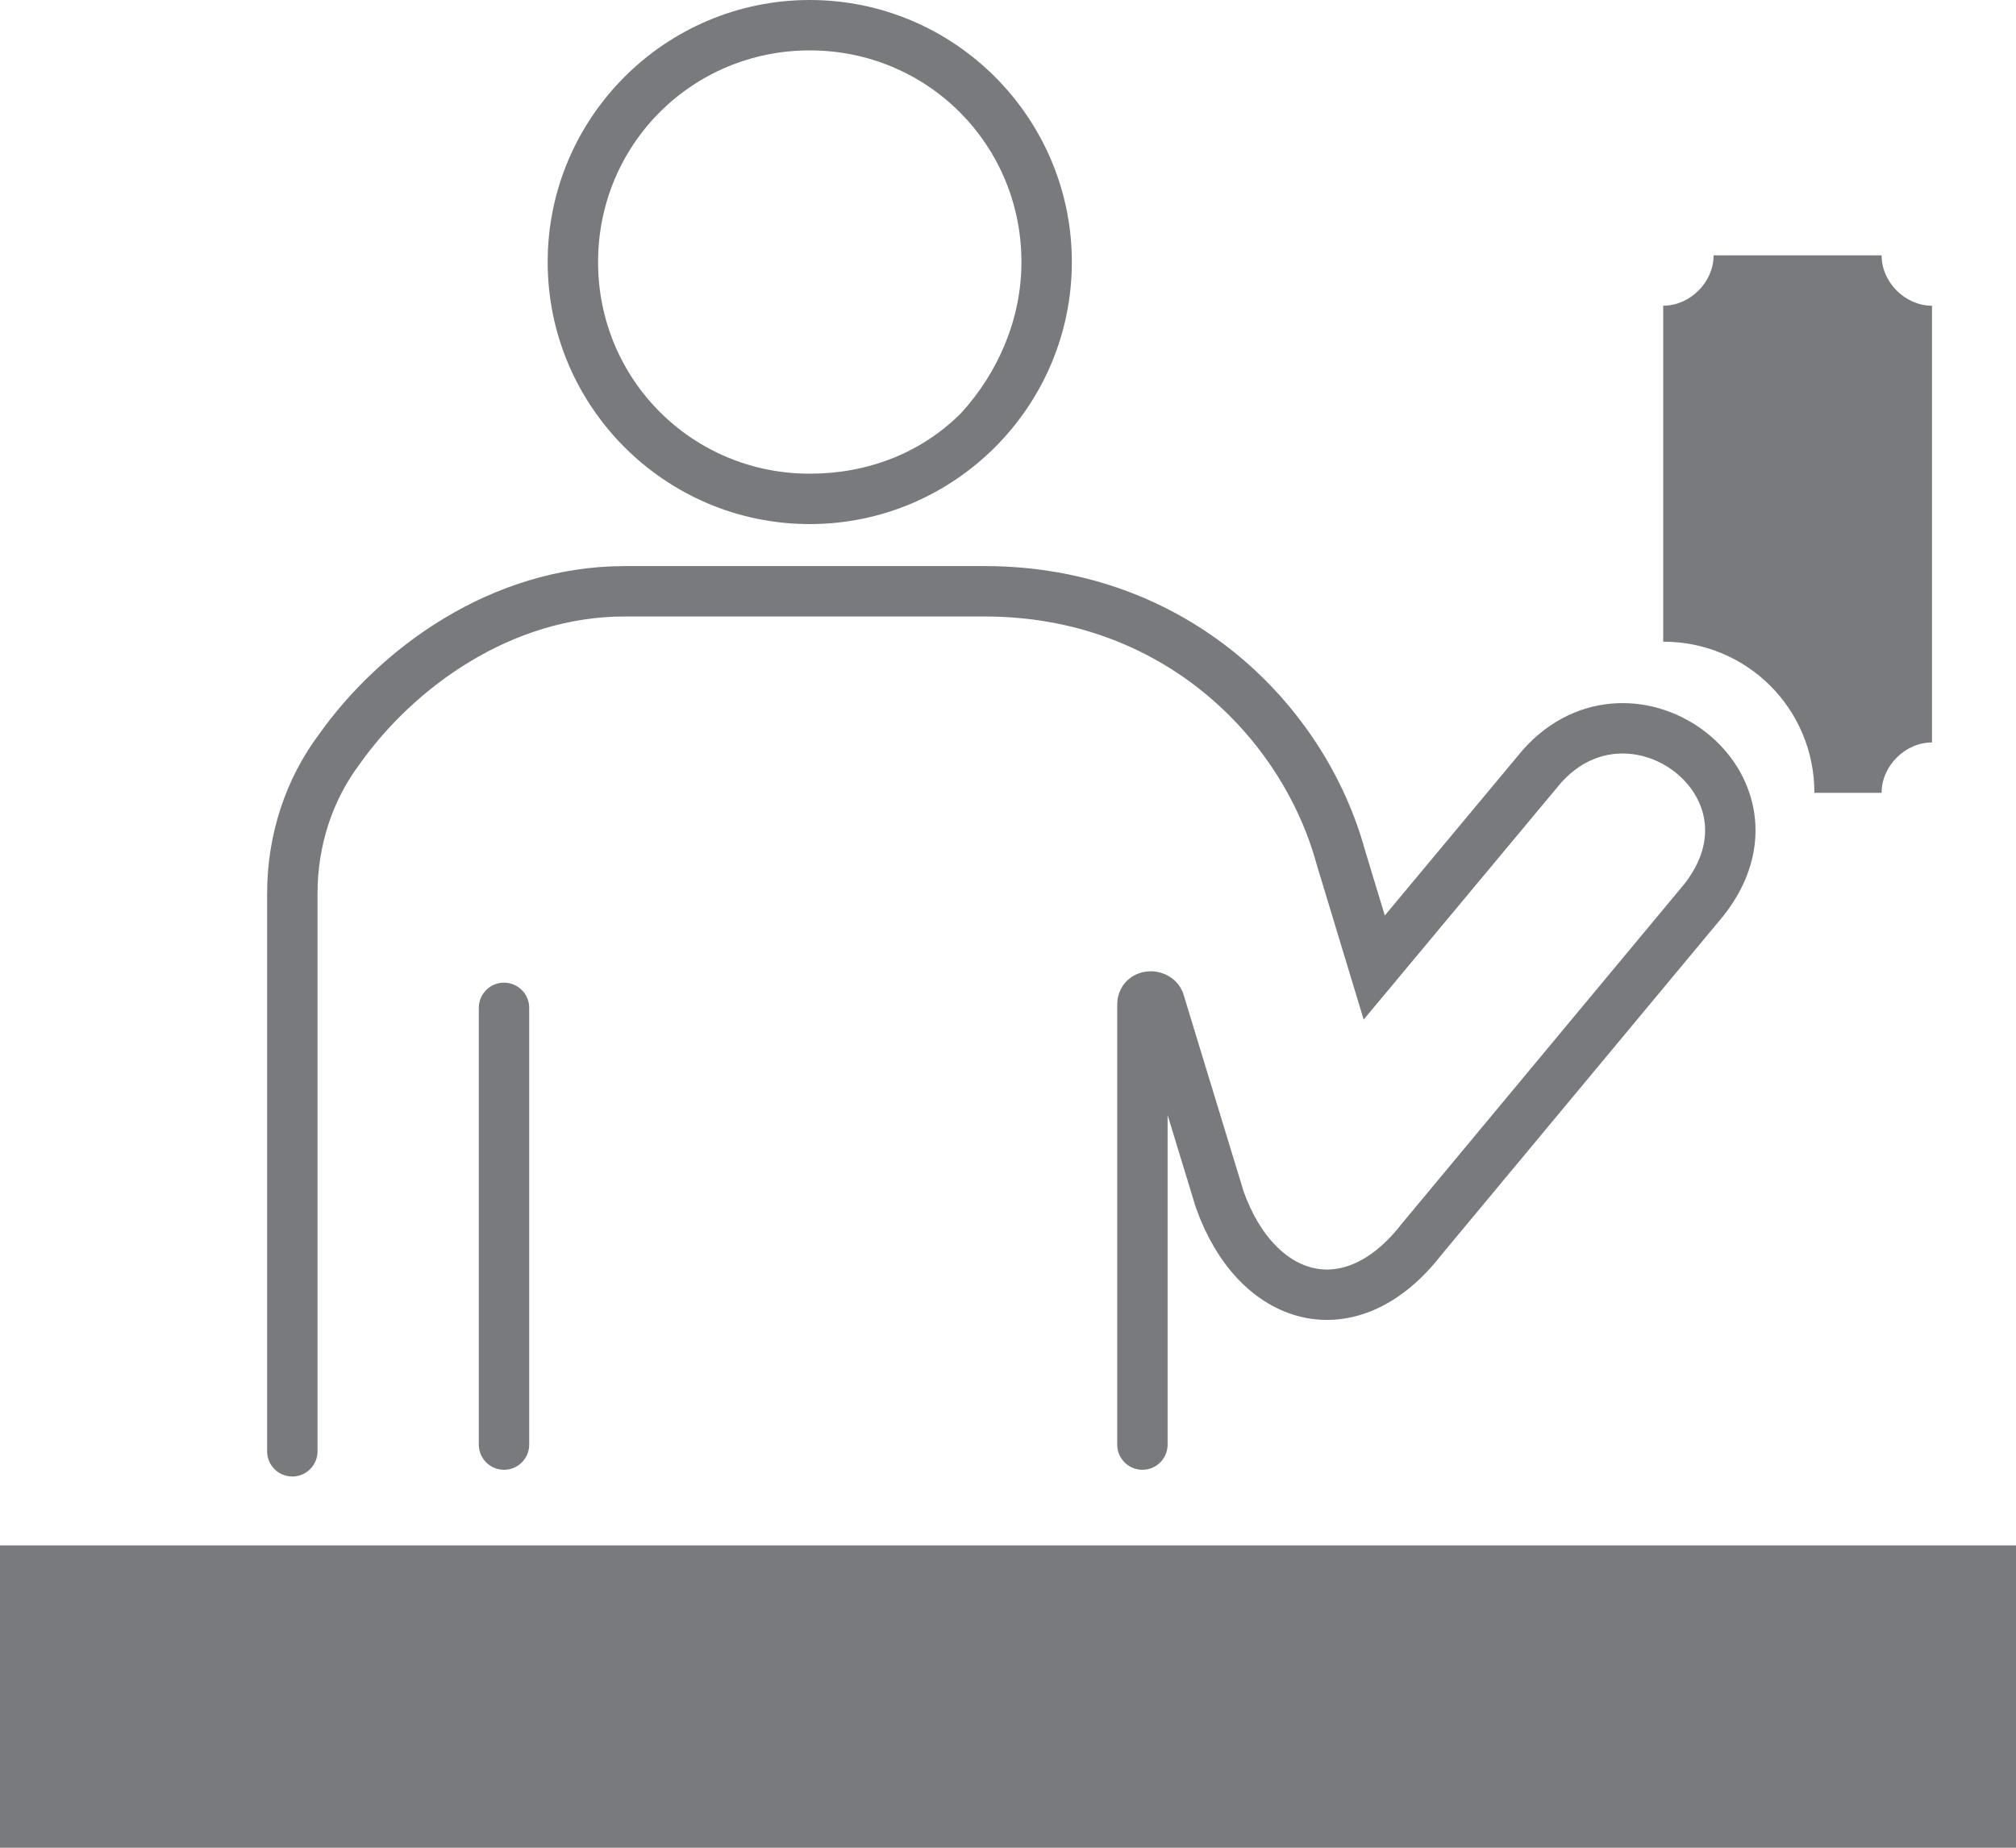 <?xml version="1.0" encoding="utf-8"?>
<!-- Generator: Adobe Illustrator 19.0.0, SVG Export Plug-In . SVG Version: 6.00 Build 0)  -->
<svg version="1.1" id="Layer_1" xmlns="http://www.w3.org/2000/svg" xmlns:xlink="http://www.w3.org/1999/xlink" x="0px" y="0px"
	 viewBox="0 0 60 55" style="enable-background:new 0 0 60 55;" xml:space="preserve">
<style type="text/css">
	.st0{fill:#797A7D;}
	.st1{fill:none;stroke:#797A7D;stroke-width:1.5;stroke-linecap:round;stroke-miterlimit:10;}
</style>
<g>
	<path class="st0" d="M24.1,1.5c3.5,0,6.3,2.8,6.3,6.3c0,1.7-0.7,3.3-1.8,4.5c-1.2,1.2-2.8,1.8-4.5,1.8c-3.5,0-6.3-2.8-6.3-6.3
		C17.8,4.3,20.6,1.5,24.1,1.5 M24.1,0c-4.3,0-7.8,3.5-7.8,7.8c0,4.3,3.5,7.8,7.8,7.8c0,0,0,0,0,0c0,0,0,0,0,0c4.3,0,7.8-3.5,7.8-7.8
		C31.9,3.5,28.4,0,24.1,0L24.1,0z"/>
</g>
<path class="st1" d="M34,43l0-13.1c0-0.3,0.4-0.3,0.5-0.1l1.8,5.9c1.1,3.1,3.9,3.9,6,1.2l8.4-10.1c2.7-3.4-2.1-7-4.8-4l-5,6l-1-3.3
	c-1.1-4-4.9-7.9-10.6-7.9H18.6c-3.7,0-6.8,2.3-8.5,4.7c-0.9,1.2-1.4,2.7-1.4,4.3l0,16.6"/>
<polyline class="st0" points="0,46 0,55 60,55 60,46 "/>
<path class="st0" d="M49.5,9.1v10c2.5,0,4.5,2,4.5,4.5h2c0-0.8,0.7-1.5,1.5-1.5v-13c-0.8,0-1.5-0.7-1.5-1.5h-5
	C51,8.4,50.3,9.1,49.5,9.1z"/>
<line class="st1" x1="15" y1="43" x2="15" y2="30"/>
</svg>
